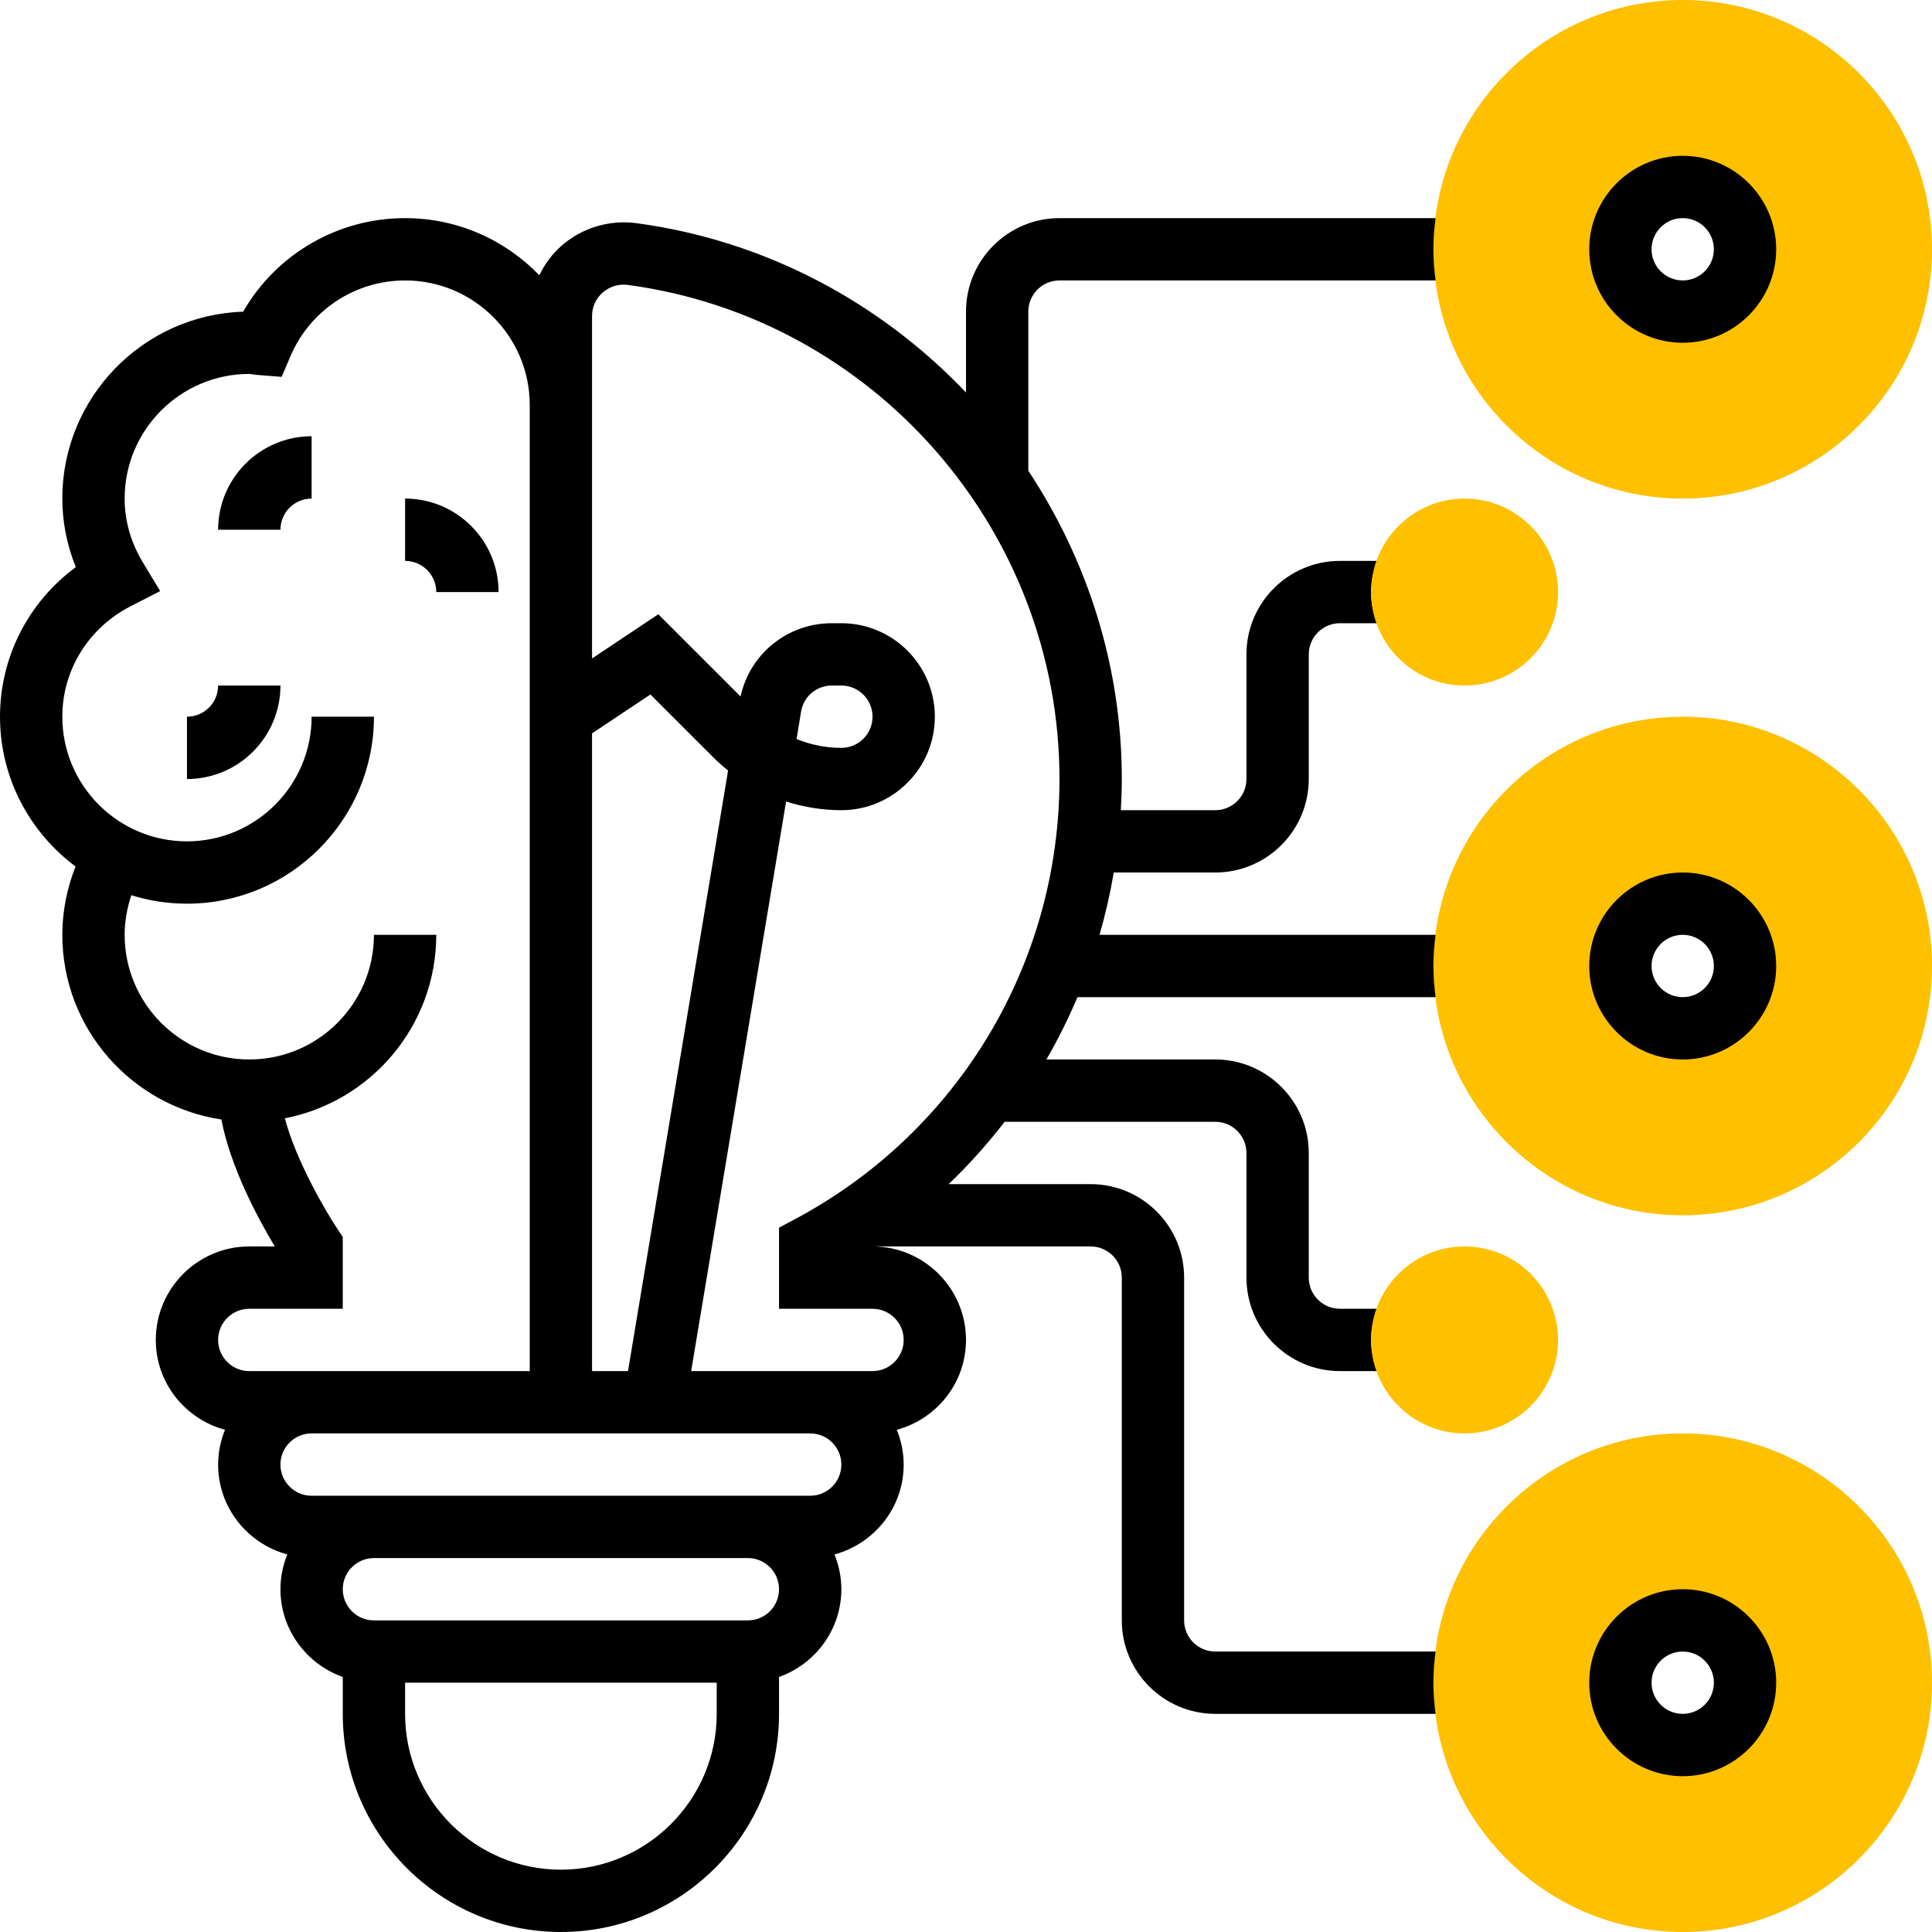 <?xml version="1.0" encoding="UTF-8"?>
<svg width="120px" height="120px" viewBox="0 0 120 120" version="1.1" xmlns="http://www.w3.org/2000/svg" xmlns:xlink="http://www.w3.org/1999/xlink">
    <!-- Generator: sketchtool 63.1 (101010) - https://sketch.com -->
    <title>75F361B5-3EEE-49B3-8B07-4137CDE2AE9B</title>
    <desc>Created with sketchtool.</desc>
    <g id="Challenge-Pages" stroke="none" stroke-width="1" fill="none" fill-rule="evenodd">
        <g id="1-Select-Target" transform="translate(-914, -455)" fill-rule="nonzero">
            <g id="prototype" transform="translate(914, 455)">
                <path d="M104.516,120 C95.979,120 89.032,113.054 89.032,104.516 C89.032,95.979 95.979,89.032 104.516,89.032 C113.054,89.032 120,95.979 120,104.516 C120,113.054 113.054,120 104.516,120 Z M104.516,100.645 C102.381,100.645 100.645,102.381 100.645,104.516 C100.645,106.651 102.381,108.387 104.516,108.387 C106.651,108.387 108.387,106.651 108.387,104.516 C108.387,102.381 106.651,100.645 104.516,100.645 Z" id="Shape" fill="#FFC000"></path>
                <path d="M104.516,75.484 C95.979,75.484 89.032,68.537 89.032,60 C89.032,51.463 95.979,44.516 104.516,44.516 C113.054,44.516 120,51.463 120,60 C120,68.537 113.054,75.484 104.516,75.484 Z M104.516,56.129 C102.381,56.129 100.645,57.865 100.645,60 C100.645,62.135 102.381,63.871 104.516,63.871 C106.651,63.871 108.387,62.135 108.387,60 C108.387,57.865 106.651,56.129 104.516,56.129 Z" id="Shape" fill="#FFC000"></path>
                <path d="M104.516,30.968 C95.979,30.968 89.032,24.021 89.032,15.484 C89.032,6.946 95.979,0 104.516,0 C113.054,0 120,6.946 120,15.484 C120,24.021 113.054,30.968 104.516,30.968 Z M104.516,11.613 C102.381,11.613 100.645,13.349 100.645,15.484 C100.645,17.619 102.381,19.355 104.516,19.355 C106.651,19.355 108.387,17.619 108.387,15.484 C108.387,13.349 106.651,11.613 104.516,11.613 Z" id="Shape" fill="#FFC000"></path>
                <g id="Group" transform="translate(0, 9.677)" fill="#000000">
                    <path d="M13.548,23.226 L17.419,23.226 C17.419,22.157 18.286,21.29 19.355,21.29 L19.355,17.419 C16.154,17.419 13.548,20.025 13.548,23.226 Z" id="Path"></path>
                    <path d="M30.968,27.097 C30.968,23.895 28.363,21.29 25.161,21.29 L25.161,25.161 C26.23,25.161 27.097,26.028 27.097,27.097 L30.968,27.097 Z" id="Path"></path>
                    <path d="M11.613,34.839 L11.613,38.71 C14.814,38.71 17.419,36.105 17.419,32.903 L13.548,32.903 C13.548,33.972 12.681,34.839 11.613,34.839 Z" id="Path"></path>
                    <path d="M65.806,3.871 C62.605,3.871 60,6.476 60,9.677 L60,14.702 C54.699,9.135 47.592,5.27 39.53,4.185 C37.864,3.96 36.161,4.467 34.887,5.578 C34.295,6.095 33.834,6.728 33.499,7.419 C31.386,5.235 28.432,3.871 25.161,3.871 C20.971,3.871 17.156,6.112 15.101,9.683 C8.874,9.886 3.871,15.015 3.871,21.29 C3.871,22.738 4.155,24.182 4.709,25.548 C1.765,27.718 0,31.134 0,34.839 C0,38.648 1.85,42.023 4.692,44.141 C4.161,45.488 3.871,46.924 3.871,48.387 C3.871,54.199 8.168,59.015 13.75,59.857 C14.319,62.849 16.066,66.079 17.069,67.742 L15.484,67.742 C12.283,67.742 9.677,70.347 9.677,73.548 C9.677,76.225 11.506,78.463 13.974,79.13 C13.705,79.8 13.548,80.526 13.548,81.29 C13.548,83.967 15.377,86.205 17.845,86.872 C17.576,87.542 17.419,88.268 17.419,89.032 C17.419,91.552 19.043,93.681 21.29,94.483 L21.29,96.774 C21.29,104.243 27.37,110.323 34.839,110.323 C42.308,110.323 48.387,104.243 48.387,96.774 L48.387,94.483 C50.634,93.681 52.258,91.552 52.258,89.032 C52.258,88.268 52.101,87.542 51.832,86.872 C54.3,86.203 56.129,83.967 56.129,81.29 C56.129,80.526 55.972,79.8 55.703,79.13 C58.171,78.461 60,76.225 60,73.548 C60,70.347 57.395,67.742 54.194,67.742 L67.742,67.742 C68.81,67.742 69.677,68.609 69.677,69.677 L69.677,90.968 C69.677,94.169 72.283,96.774 75.484,96.774 L89.166,96.774 C89.086,96.139 89.032,95.495 89.032,94.839 C89.032,94.183 89.086,93.538 89.166,92.903 L75.484,92.903 C74.415,92.903 73.548,92.036 73.548,90.968 L73.548,69.677 C73.548,66.476 70.943,63.871 67.742,63.871 L58.924,63.871 C60.184,62.665 61.341,61.368 62.4,60 L75.484,60 C76.552,60 77.419,60.867 77.419,61.935 L77.419,69.677 C77.419,72.879 80.025,75.484 83.226,75.484 L85.517,75.484 C85.301,74.876 85.161,74.23 85.161,73.548 C85.161,72.867 85.301,72.221 85.517,71.613 L83.226,71.613 C82.157,71.613 81.29,70.746 81.29,69.677 L81.29,61.935 C81.29,58.734 78.685,56.129 75.484,56.129 L64.995,56.129 C65.717,54.881 66.36,53.59 66.923,52.258 L89.168,52.258 C89.086,51.623 89.032,50.979 89.032,50.323 C89.032,49.666 89.086,49.022 89.166,48.387 L68.294,48.387 C68.659,47.119 68.955,45.828 69.178,44.516 L75.484,44.516 C78.685,44.516 81.29,41.911 81.29,38.71 L81.29,30.968 C81.29,29.899 82.157,29.032 83.226,29.032 L85.517,29.032 C85.301,28.425 85.161,27.778 85.161,27.097 C85.161,26.415 85.301,25.769 85.517,25.161 L83.226,25.161 C80.025,25.161 77.419,27.766 77.419,30.968 L77.419,38.71 C77.419,39.778 76.552,40.645 75.484,40.645 L69.617,40.645 C69.652,40.003 69.677,39.358 69.677,38.71 C69.677,31.688 67.531,25.097 63.871,19.562 L63.871,9.677 C63.871,8.609 64.738,7.742 65.806,7.742 L89.166,7.742 C89.086,7.107 89.032,6.463 89.032,5.806 C89.032,5.15 89.086,4.506 89.166,3.871 L65.806,3.871 Z M36.774,75.484 L36.774,35.874 L40.399,33.459 L44.282,37.341 C44.58,37.639 44.894,37.92 45.223,38.181 L39.006,75.484 L36.774,75.484 Z M15.484,71.613 L21.29,71.613 L21.29,67.152 L20.965,66.664 C20.168,65.468 18.366,62.354 17.694,59.783 C23.044,58.748 27.097,54.035 27.097,48.387 L23.226,48.387 C23.226,52.657 19.754,56.129 15.484,56.129 C11.214,56.129 7.742,52.657 7.742,48.387 C7.742,47.543 7.895,46.717 8.158,45.927 C9.25,46.268 10.411,46.452 11.613,46.452 C18.017,46.452 23.226,41.243 23.226,34.839 L19.355,34.839 C19.355,39.108 15.883,42.581 11.613,42.581 C7.343,42.581 3.871,39.108 3.871,34.839 C3.871,31.951 5.493,29.323 8.106,27.983 L9.948,27.037 L8.878,25.262 C8.123,24.012 7.742,22.676 7.742,21.29 C7.742,17.021 11.214,13.548 15.484,13.548 C15.555,13.55 15.627,13.564 15.697,13.574 C15.83,13.593 15.968,13.61 16.105,13.62 L17.493,13.73 L18.039,12.451 C19.26,9.59 22.057,7.742 25.161,7.742 C29.431,7.742 32.903,11.214 32.903,15.484 L32.903,75.484 L19.355,75.484 L15.484,75.484 C14.415,75.484 13.548,74.617 13.548,73.548 C13.548,72.48 14.415,71.613 15.484,71.613 Z M34.839,106.452 C29.503,106.452 25.161,102.11 25.161,96.774 L25.161,94.839 L44.516,94.839 L44.516,96.774 C44.516,102.11 40.175,106.452 34.839,106.452 Z M46.452,90.968 L23.226,90.968 C22.157,90.968 21.29,90.101 21.29,89.032 C21.29,87.964 22.157,87.097 23.226,87.097 L46.452,87.097 C47.52,87.097 48.387,87.964 48.387,89.032 C48.387,90.101 47.52,90.968 46.452,90.968 Z M50.323,83.226 L46.452,83.226 L23.226,83.226 L19.355,83.226 C18.286,83.226 17.419,82.359 17.419,81.29 C17.419,80.222 18.286,79.355 19.355,79.355 L50.323,79.355 C51.391,79.355 52.258,80.222 52.258,81.29 C52.258,82.359 51.391,83.226 50.323,83.226 Z M49.409,66.031 L48.387,66.577 L48.387,71.613 L54.194,71.613 C55.262,71.613 56.129,72.48 56.129,73.548 C56.129,74.617 55.262,75.484 54.194,75.484 L50.323,75.484 L42.929,75.484 L48.826,40.105 C49.932,40.457 51.089,40.645 52.258,40.645 C55.459,40.645 58.065,38.04 58.065,34.839 C58.065,31.637 55.459,29.032 52.258,29.032 L51.666,29.032 C48.917,29.032 46.579,30.927 45.997,33.583 L40.889,28.477 L36.774,31.221 L36.774,9.945 C36.774,9.381 37.008,8.865 37.434,8.493 C37.872,8.11 38.439,7.941 39.012,8.023 C54.288,10.078 65.806,23.27 65.806,38.71 C65.806,50.156 59.524,60.625 49.409,66.031 L49.409,66.031 Z M49.475,36.226 L49.757,34.519 C49.912,33.585 50.715,32.903 51.666,32.903 L52.258,32.903 C53.326,32.903 54.194,33.77 54.194,34.839 C54.194,35.907 53.326,36.774 52.258,36.774 C51.3,36.774 50.354,36.583 49.475,36.226 L49.475,36.226 Z" id="Shape"></path>
                    <path d="M104.516,89.032 C101.315,89.032 98.71,91.637 98.71,94.839 C98.71,98.04 101.315,100.645 104.516,100.645 C107.717,100.645 110.323,98.04 110.323,94.839 C110.323,91.637 107.717,89.032 104.516,89.032 Z M104.516,96.774 C103.448,96.774 102.581,95.907 102.581,94.839 C102.581,93.77 103.448,92.903 104.516,92.903 C105.585,92.903 106.452,93.77 106.452,94.839 C106.452,95.907 105.585,96.774 104.516,96.774 Z" id="Shape"></path>
                    <path d="M104.516,44.516 C101.315,44.516 98.71,47.121 98.71,50.323 C98.71,53.524 101.315,56.129 104.516,56.129 C107.717,56.129 110.323,53.524 110.323,50.323 C110.323,47.121 107.717,44.516 104.516,44.516 Z M104.516,52.258 C103.448,52.258 102.581,51.391 102.581,50.323 C102.581,49.254 103.448,48.387 104.516,48.387 C105.585,48.387 106.452,49.254 106.452,50.323 C106.452,51.391 105.585,52.258 104.516,52.258 Z" id="Shape"></path>
                    <path d="M104.516,11.613 C107.717,11.613 110.323,9.008 110.323,5.806 C110.323,2.605 107.717,0 104.516,0 C101.315,0 98.71,2.605 98.71,5.806 C98.71,9.008 101.315,11.613 104.516,11.613 Z M104.516,3.871 C105.585,3.871 106.452,4.738 106.452,5.806 C106.452,6.875 105.585,7.742 104.516,7.742 C103.448,7.742 102.581,6.875 102.581,5.806 C102.581,4.738 103.448,3.871 104.516,3.871 Z" id="Shape"></path>
                </g>
                <path d="M90.968,42.581 C87.766,42.581 85.161,39.975 85.161,36.774 C85.161,33.573 87.766,30.968 90.968,30.968 C94.169,30.968 96.774,33.573 96.774,36.774 C96.774,39.975 94.169,42.581 90.968,42.581 Z" id="Path" fill="#FFC000"></path>
                <path d="M90.968,89.032 C87.766,89.032 85.161,86.427 85.161,83.226 C85.161,80.025 87.766,77.419 90.968,77.419 C94.169,77.419 96.774,80.025 96.774,83.226 C96.774,86.427 94.169,89.032 90.968,89.032 Z" id="Path" fill="#FFC000"></path>
            </g>
        </g>
    </g>
</svg>